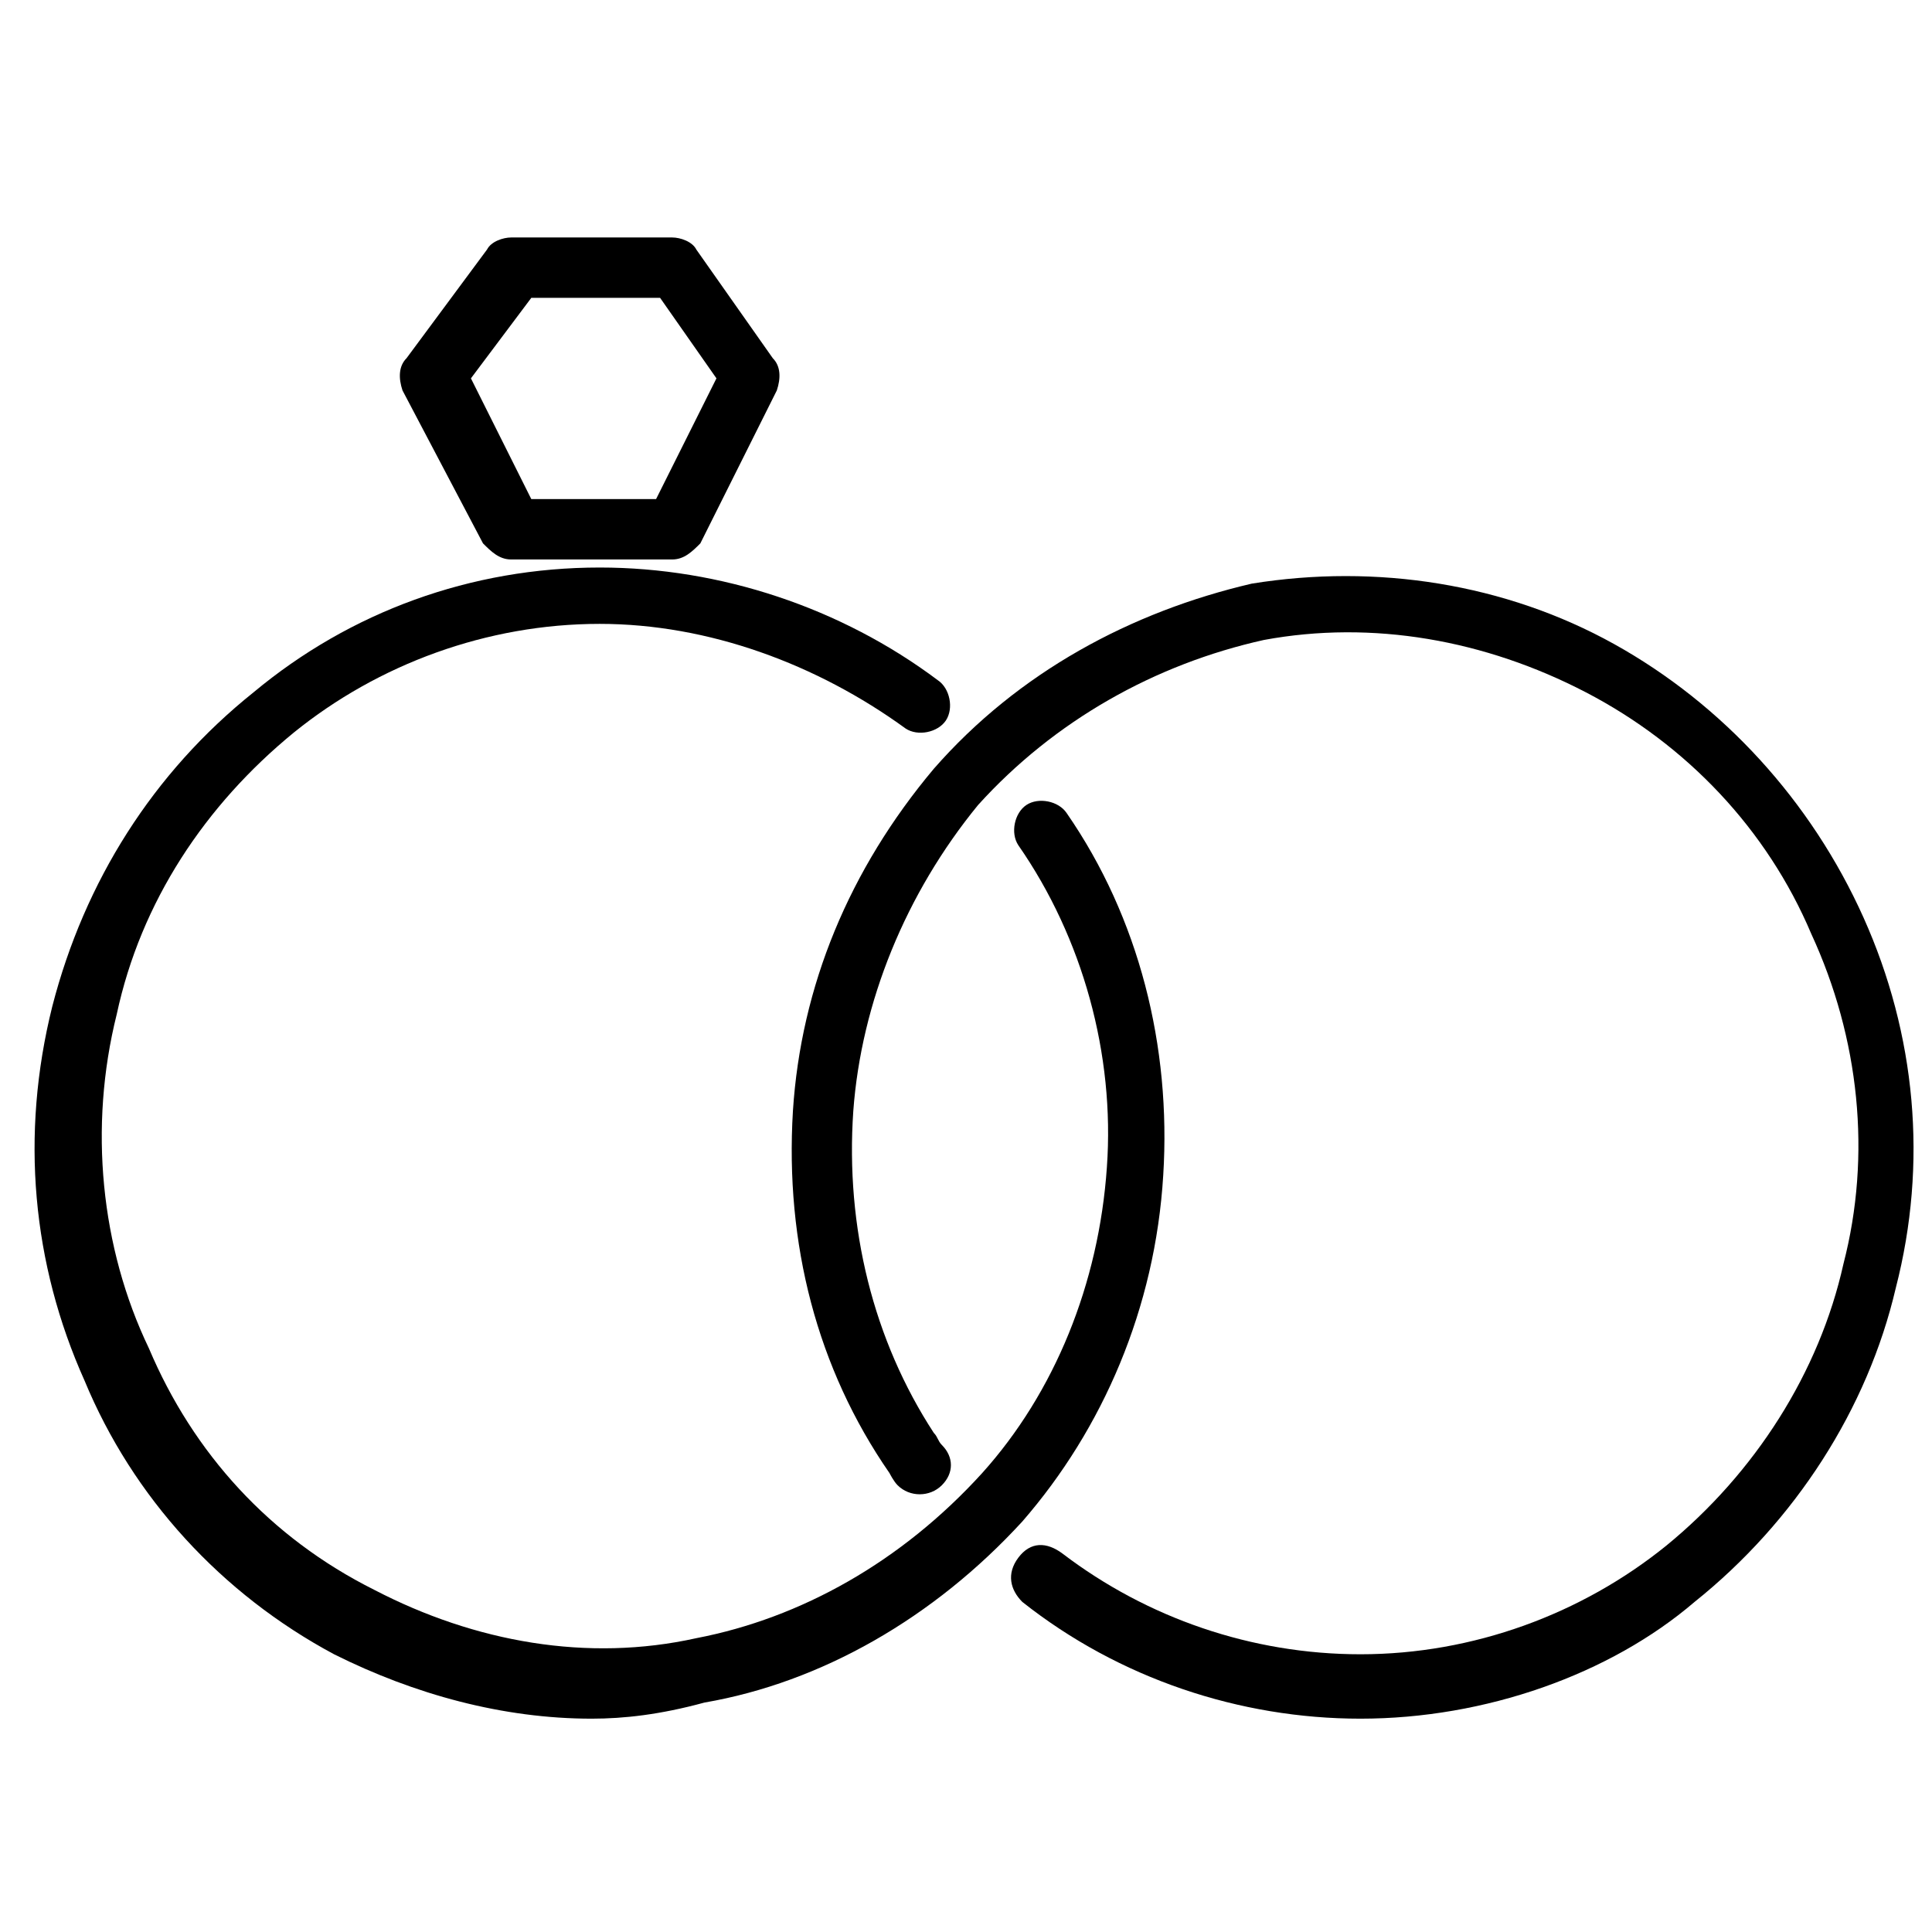 <svg viewBox="0 0 48 48" xmlns="http://www.w3.org/2000/svg" xmlns:xlink="http://www.w3.org/1999/xlink" xml:space="preserve">
	<path fill="currentColor" d="M14.7,42.7c-2.2,0-4.4-0.6-6.4-1.6c-2.8-1.5-5-3.9-6.2-6.8c-1.3-2.9-1.6-6.1-0.8-9.3c0.8-3.1,2.5-5.8,5-7.8
		c2.4-2,5.4-3.1,8.6-3.1c3,0,6,1,8.4,2.8c0.3,0.2,0.4,0.7,0.2,1s-0.7,0.4-1,0.2c-2.2-1.6-4.9-2.6-7.6-2.6c-2.8,0-5.5,1-7.6,2.7
		c-2.2,1.8-3.8,4.2-4.4,7c-0.7,2.8-0.4,5.8,0.8,8.3c1.1,2.6,3,4.7,5.6,6c2.5,1.3,5.3,1.8,8,1.2c2.6-0.5,5.1-1.9,7.1-4.1
		c1.8-2,2.9-4.7,3.1-7.6c0.2-2.8-0.6-5.7-2.2-8c-0.2-0.3-0.1-0.8,0.2-1c0.3-0.2,0.8-0.1,1,0.2c1.8,2.6,2.6,5.8,2.4,9
		c-0.2,3.3-1.5,6.3-3.5,8.6c-2.2,2.4-5,4-7.9,4.5C16.4,42.6,15.5,42.7,14.7,42.7z"/>
	<path fill="currentColor" d="M33.8,42.7c-3,0-6-1-8.4-2.9c-0.3-0.3-0.4-0.7-0.1-1.1s0.7-0.4,1.1-0.1c2.1,1.6,4.7,2.5,7.4,2.5c2.8,0,5.5-1,7.6-2.7
		c2.2-1.8,3.8-4.3,4.4-7c0.7-2.7,0.4-5.6-0.8-8.2c-1.1-2.6-3.1-4.7-5.6-6c-2.5-1.3-5.3-1.8-8-1.3c-2.7,0.6-5.2,2-7.1,4.1
		c-1.8,2.2-2.9,4.9-3.1,7.6c-0.2,2.9,0.5,5.7,2,8c0.1,0.1,0.1,0.2,0.2,0.3c0.3,0.3,0.3,0.7,0,1c-0.3,0.3-0.8,0.3-1.1,0
		c-0.1-0.1-0.2-0.3-0.2-0.3c-1.8-2.6-2.6-5.7-2.4-9c0.2-3.1,1.4-6,3.5-8.5c2.1-2.4,4.9-3.9,7.9-4.6c3.1-0.5,6.3,0,9,1.5
		c2.7,1.5,4.9,3.9,6.2,6.8c1.3,2.9,1.6,6.1,0.8,9.2c-0.7,3-2.5,5.8-5,7.8C40,41.6,36.9,42.7,33.8,42.7z"/>
	<path fill="currentColor" d="M16.7,13.9h-4c-0.3,0-0.5-0.2-0.7-0.4l-2-3.8c-0.1-0.3-0.1-0.6,0.1-0.8l2-2.7c0.1-0.2,0.4-0.3,0.6-0.3h4
		c0.2,0,0.5,0.1,0.6,0.3l1.9,2.7c0.2,0.2,0.2,0.5,0.1,0.8l-1.9,3.8C17.2,13.7,17,13.9,16.7,13.9z M13.2,12.4h3.1l1.5-3l-1.4-2h-3.2
		l-1.5,2L13.2,12.4z"/>
</svg>

